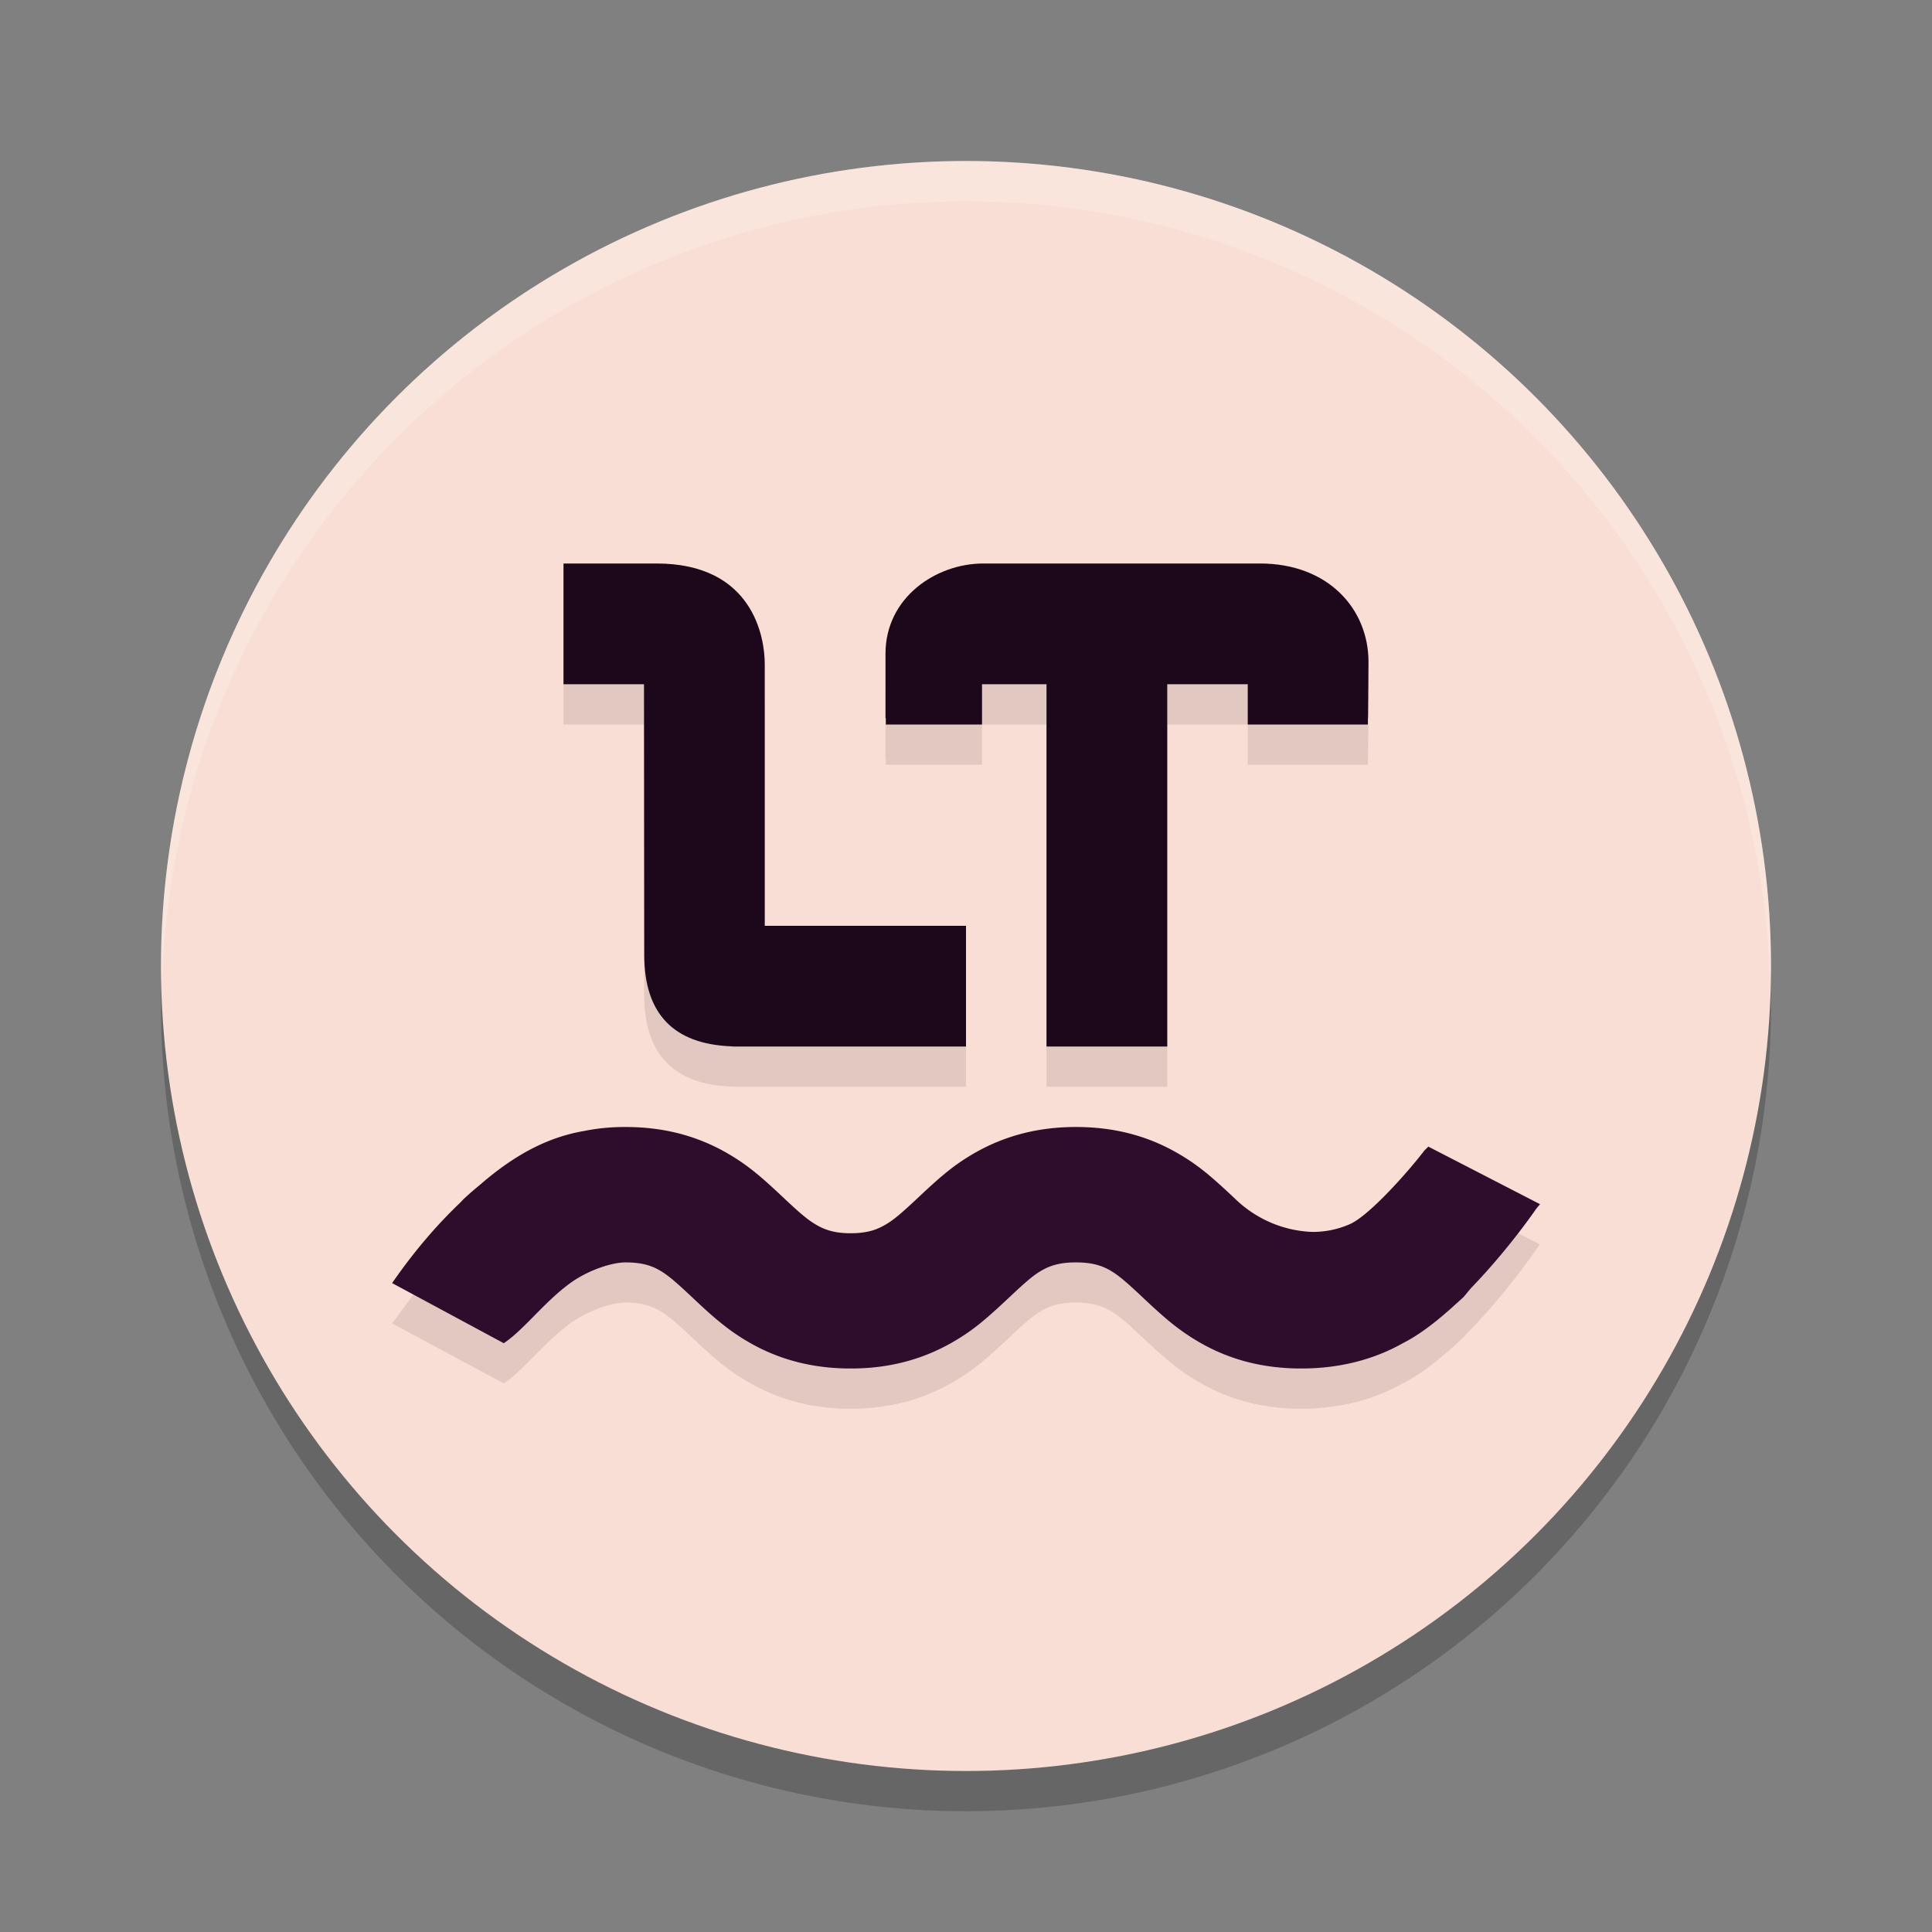 <svg xmlns="http://www.w3.org/2000/svg" width="24" height="24" version="1.1">
 <rect width="100%" height="100%" fill="#808080" stroke="none"/>
 <circle style="opacity:0.2" cx="12" cy="12.5" r="10"/>
 <circle style="fill:#f9ded5" cx="12" cy="12" r="10"/>
 <path style="opacity:0.1" d="m 7,7.5 v 1.5 h 1 l 0.002,3.357 v 0.002 H 8 l 0.002,0.004 c 0.002,0.73 0.364,1.108 1.086,1.135 0.005,0.001 0.01,0.002 0.016,0.002 H 12 V 12 H 9.5 V 8.748 C 9.5,8.421 9.357,7.5 8.156,7.5 Z m 5.215,0 C 11.623,7.5 11,7.926 11,8.619 v 0.805 c 0.001,-0.002 0.003,-0.004 0.004,-0.006 v 0.082 h 1.195 v -0.5 H 13 v 4.5 h 1.5 V 9 h 1 v 0.5 h 1.492 V 9.422 c 0,0 0.002,0.002 0.002,0.002 C 16.997,9.111 17,8.878 17,8.723 17,8.067 16.503,7.5 15.652,7.5 Z"/>
 <path style="opacity:0.1" d="m 7.77,14.5 c -0.122,0 -0.244,0.009 -0.367,0.022 -0.029,0.004 -0.052,0.007 -0.084,0.013 -0.408,0.06 -0.839,0.236 -1.347,0.675 -0.069,0.057 -0.139,0.117 -0.21,0.184 -0.012,0.012 -0.025,0.026 -0.037,0.038 -0.263,0.251 -0.538,0.561 -0.823,0.969 -0.011,0.014 -0.02,0.024 -0.031,0.039 -1.605e-4,2.32e-4 1.604e-4,7.5e-4 0,0.001 3.727e-4,-3.18e-4 6.05e-4,-6.5e-4 9.75e-4,-0.001 L 6.258,17.185 c 0.251,-0.168 0.502,-0.509 0.825,-0.745 0.216,-0.156 0.511,-0.259 0.687,-0.259 0.18,0 0.303,0.033 0.418,0.098 0.104,0.059 0.192,0.131 0.406,0.333 0.155,0.147 0.272,0.253 0.384,0.342 1.58e-4,1.25e-4 8e-4,-1.26e-4 0.001,0 0.111,0.088 0.216,0.158 0.346,0.231 0.366,0.208 0.774,0.315 1.244,0.315 0.117,0 0.231,-0.007 0.341,-0.021 0.33,-0.04 0.628,-0.14 0.902,-0.295 0.26,-0.147 0.419,-0.28 0.73,-0.573 0.107,-0.101 0.182,-0.169 0.244,-0.22 0.062,-0.051 0.11,-0.084 0.162,-0.113 0.114,-0.065 0.238,-0.097 0.418,-0.097 0.18,0 0.303,0.032 0.418,0.097 0.104,0.059 0.192,0.131 0.406,0.333 0.31,0.293 0.471,0.426 0.73,0.573 C 15.287,17.392 15.695,17.5 16.164,17.5 c 0.117,0 0.231,-0.007 0.341,-0.021 9.5e-4,-1.13e-4 0.002,1.14e-4 0.003,0 0.336,-0.04 0.645,-0.14 0.919,-0.295 0.185,-0.093 0.367,-0.23 0.543,-0.383 a 3.538,3.538 0 0 0 0.036,-0.03 c 0.029,-0.026 0.058,-0.051 0.086,-0.077 a 3.538,3.538 0 0 0 0.091,-0.083 c 8.01e-4,-7.5e-4 0.03,-0.037 0.033,-0.04 0.49,-0.492 0.855,-1.033 0.894,-1.087 0.001,-0.001 0.02,-0.024 0.021,-0.024 L 17.744,14.745 c 0.052,-0.053 -0.025,0.023 -0.05,0.046 -0.177,0.234 -0.66,0.787 -0.913,0.91 a 1.131,1.131 0 0 1 -0.485,0.103 1.449,1.449 0 0 1 -0.424,-0.082 1.472,1.472 0 0 1 -0.532,-0.333 C 15.029,15.096 14.869,14.962 14.609,14.814 14.243,14.607 13.836,14.5 13.366,14.5 c -0.117,0 -0.231,0.007 -0.341,0.021 -0.33,0.04 -0.628,0.139 -0.903,0.294 -0.26,0.148 -0.42,0.281 -0.73,0.574 -0.214,0.202 -0.302,0.274 -0.406,0.333 -0.057,0.033 -0.116,0.057 -0.184,0.073 -0.068,0.016 -0.144,0.024 -0.233,0.024 -0.18,0 -0.304,-0.032 -0.418,-0.098 -0.104,-0.059 -0.192,-0.131 -0.406,-0.333 C 9.434,15.096 9.273,14.962 9.014,14.814 8.647,14.607 8.239,14.5 7.77,14.5 Z"/>
 <path style="opacity:0.2;fill:#ffffff" d="M 12,2 A 10,10 0 0 0 2,12 10,10 0 0 0 2.011,12.291 10,10 0 0 1 12,2.5 10,10 0 0 1 21.989,12.209 10,10 0 0 0 22,12 10,10 0 0 0 12,2 Z"/>
 <path style="fill:#2e0c2b" d="M 7.77 14 C 7.669 14 7.488 14.003 7.258 14.049 C 6.868 14.116 6.453 14.293 5.971 14.711 C 5.902 14.768 5.833 14.826 5.762 14.893 C 5.749 14.905 5.736 14.921 5.723 14.934 C 5.451 15.193 5.166 15.513 4.871 15.939 L 6.258 16.686 C 6.509 16.518 6.76 16.175 7.084 15.939 C 7.299 15.783 7.594 15.682 7.77 15.682 C 7.95 15.682 8.073 15.712 8.188 15.777 C 8.292 15.836 8.379 15.91 8.594 16.111 C 8.749 16.258 8.867 16.365 8.979 16.453 C 9.09 16.541 9.194 16.612 9.324 16.686 C 9.691 16.893 10.099 17 10.568 17 C 10.803 17 11.022 16.973 11.229 16.92 C 11.435 16.867 11.627 16.789 11.811 16.686 C 12.071 16.539 12.232 16.404 12.543 16.111 C 12.757 15.91 12.844 15.836 12.949 15.777 C 13.064 15.713 13.185 15.682 13.365 15.682 C 13.545 15.682 13.668 15.713 13.783 15.777 C 13.887 15.836 13.975 15.91 14.189 16.111 C 14.345 16.258 14.463 16.365 14.574 16.453 C 14.686 16.541 14.79 16.612 14.92 16.686 C 15.286 16.893 15.695 17 16.164 17 C 16.634 17 17.061 16.892 17.426 16.686 C 17.615 16.59 17.803 16.448 17.982 16.291 C 17.985 16.289 17.988 16.287 17.99 16.285 A 3.538 3.538 0 0 0 17.994 16.281 C 18.023 16.256 18.05 16.231 18.078 16.205 A 3.538 3.538 0 0 0 18.182 16.111 C 18.184 16.109 18.255 16.023 18.271 16.004 C 18.72 15.539 19.034 15.087 19.082 15.018 C 19.087 15.011 19.13 14.96 19.131 14.959 L 17.744 14.244 C 17.796 14.191 17.72 14.268 17.695 14.291 C 17.518 14.525 17.034 15.078 16.781 15.201 A 1.131 1.131 0 0 1 16.295 15.303 A 1.449 1.449 0 0 1 15.871 15.221 A 1.472 1.472 0 0 1 15.34 14.889 C 15.029 14.596 14.869 14.462 14.609 14.314 C 14.243 14.107 13.835 14 13.365 14 C 13.13 14 12.911 14.027 12.705 14.08 C 12.499 14.133 12.306 14.211 12.123 14.314 C 11.863 14.462 11.703 14.596 11.393 14.889 C 11.178 15.09 11.091 15.162 10.986 15.221 C 10.929 15.253 10.868 15.279 10.801 15.295 C 10.733 15.311 10.658 15.32 10.568 15.32 C 10.388 15.32 10.265 15.286 10.15 15.221 C 10.046 15.162 9.958 15.09 9.744 14.889 C 9.434 14.596 9.273 14.462 9.014 14.314 C 8.647 14.107 8.239 14 7.77 14 z"/>
 <path style="fill:#1d081b" d="M 12.215 7 C 11.623 7 11 7.426 11 8.119 L 11 8.924 C 11.001 8.922 11.003 8.92 11.004 8.918 L 11.004 9 L 12.199 9 L 12.199 8.5 L 13 8.5 L 13 13 L 14.5 13 L 14.5 8.5 L 15.5 8.5 L 15.5 9 L 16.992 9 L 16.992 8.922 C 16.993 8.923 16.994 8.923 16.994 8.924 C 16.997 8.612 17 8.379 17 8.223 C 17 7.567 16.503 7 15.652 7 L 12.215 7 z"/>
 <path style="fill:#1d081b;fill-rule:evenodd" d="m 8.003,11.859 v -0.001 L 8,8.5 H 7 V 7 h 1.156 c 1.2,0 1.344,0.921 1.344,1.247 v 3.252 l -4.09e-4,0.002 H 12 V 13 H 9.104 c -0.005,-10e-7 -0.01,-7e-4 -0.016,-0.002 C 8.366,12.971 8.004,12.593 8.003,11.863 l -0.002,-0.003 z"/>
</svg>
